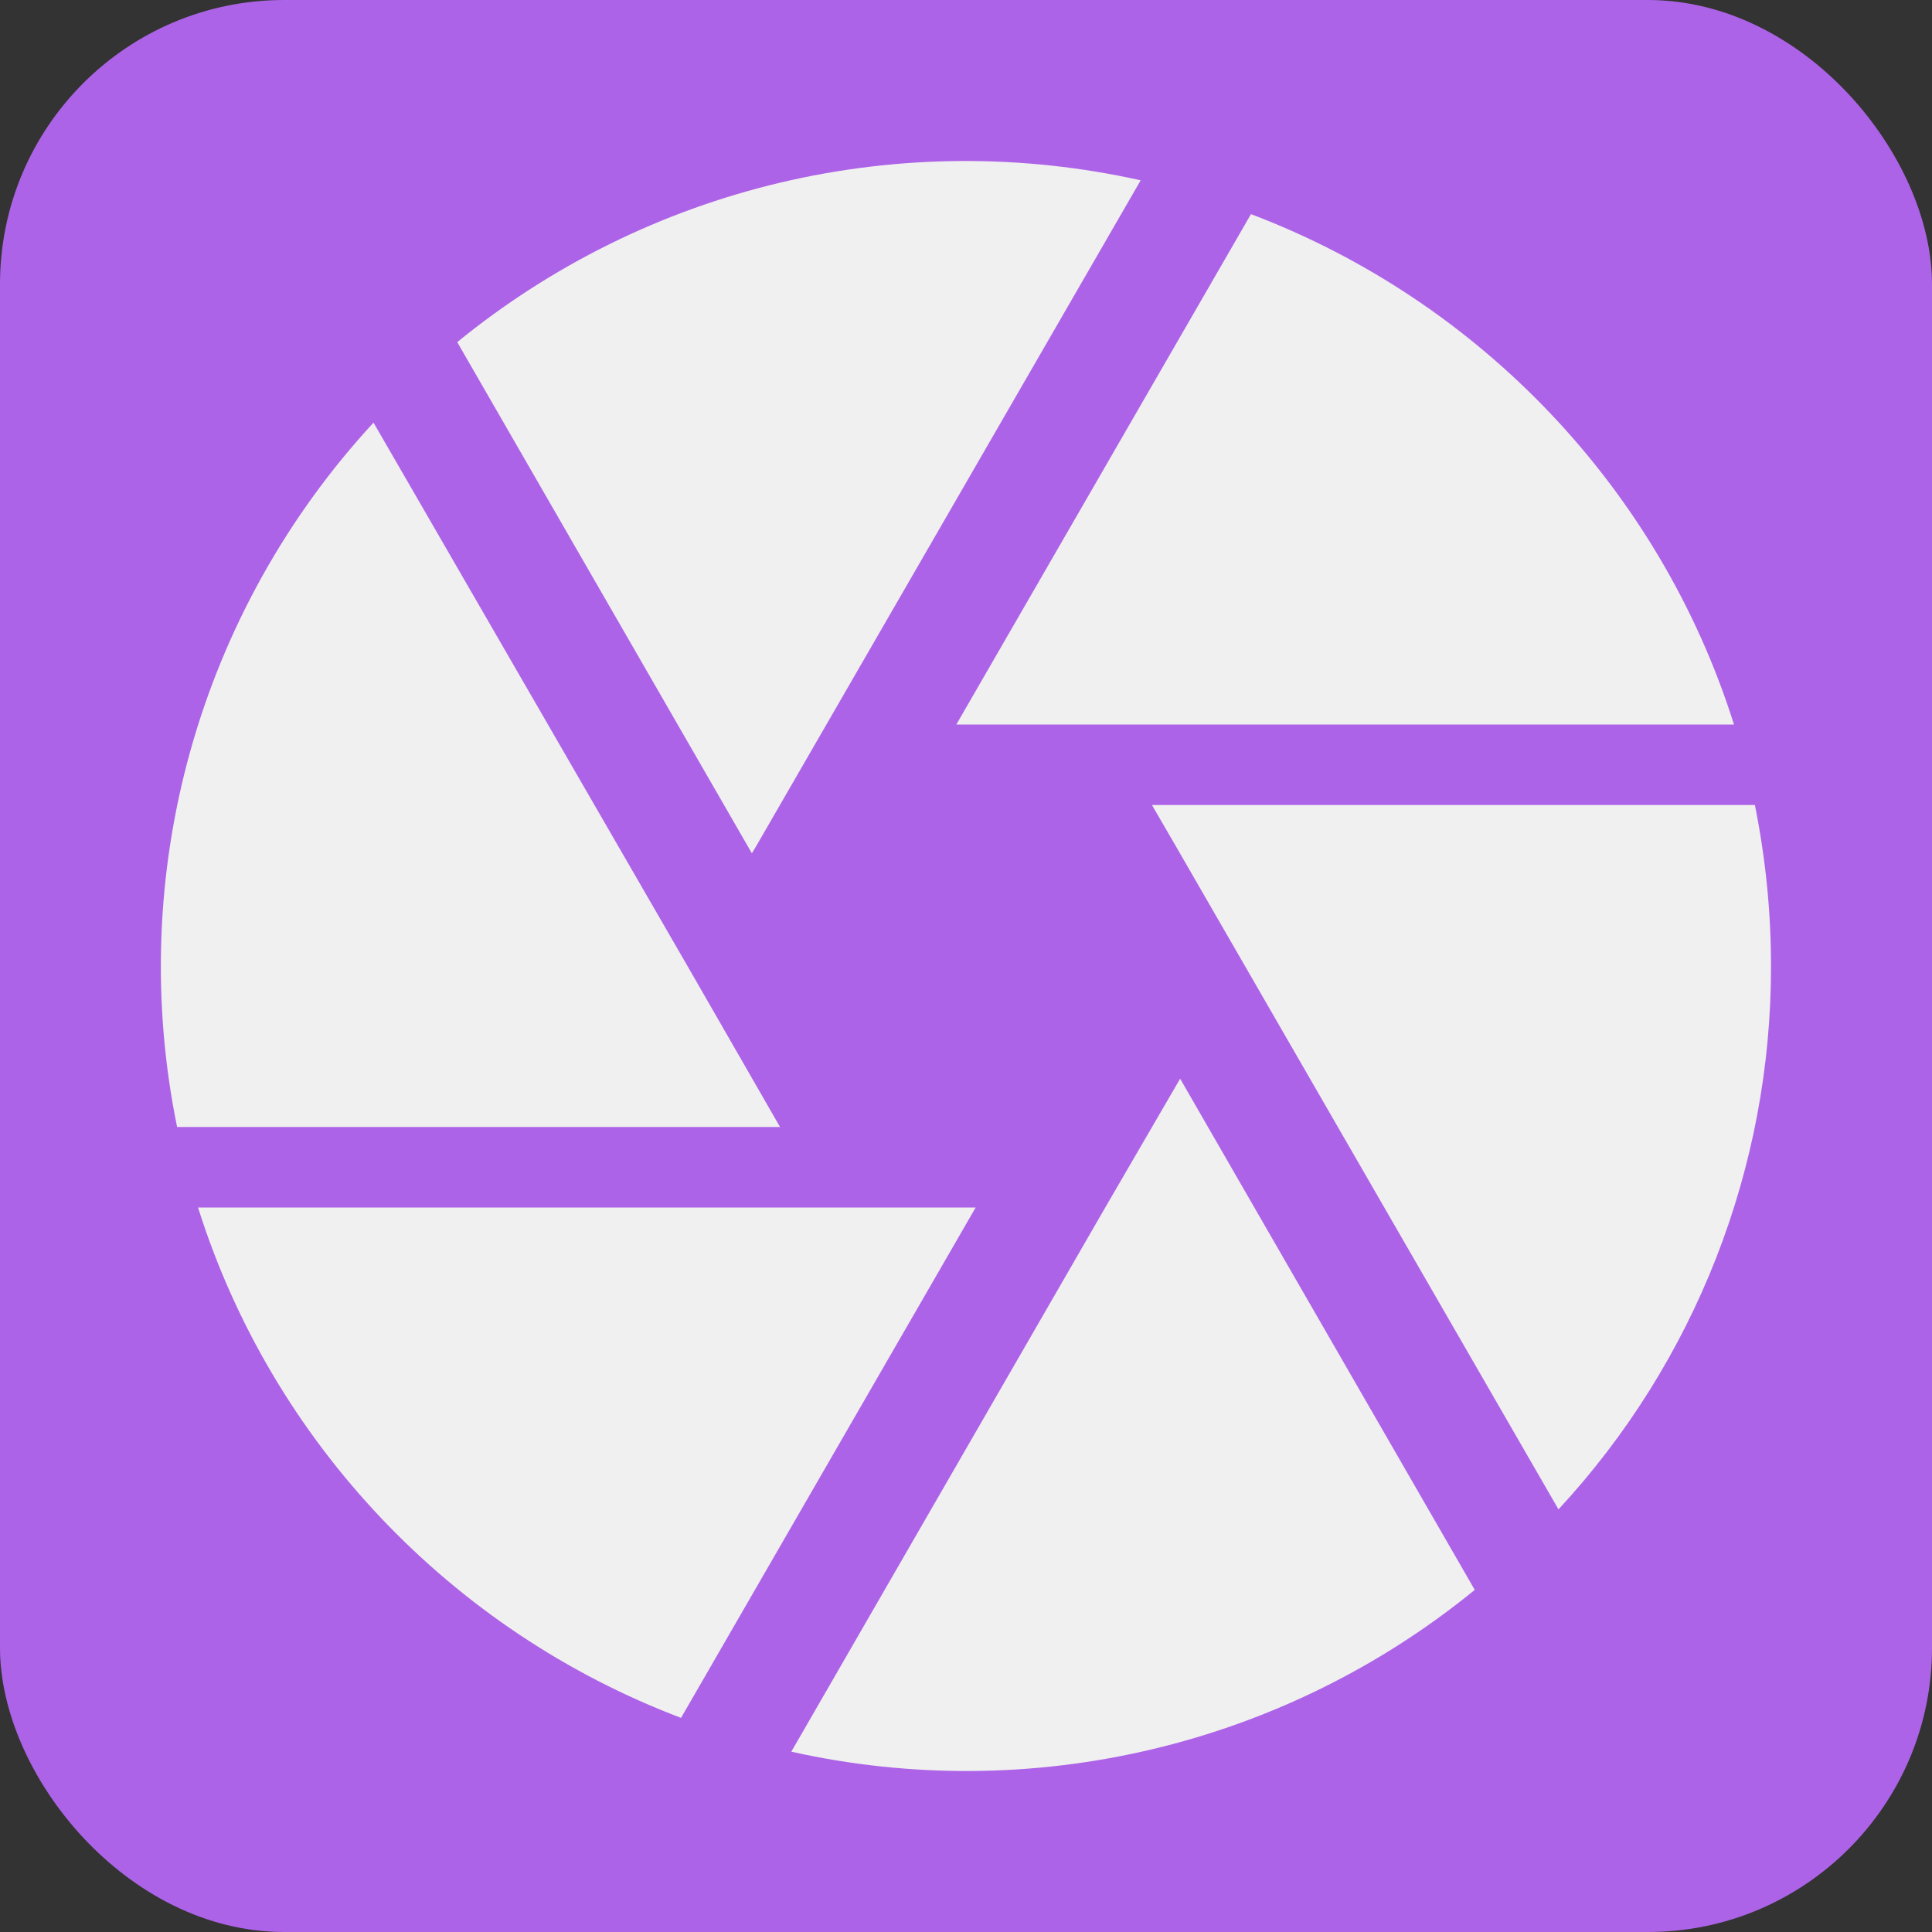 <svg width="102" height="102" viewBox="0 0 102 102" fill="none" xmlns="http://www.w3.org/2000/svg">
<rect x="0" y="0" width="102" height="102" fill="#333333" stroke="none"/>
<rect width="102" height="102" rx="15" fill="#AD63E7"/>
<path d="M39.95 44.625L60.222 9.52C53.954 8.12 47.449 8.162 41.199 9.641C34.948 11.121 29.116 14.001 24.14 18.063L39.695 45.05L39.95 44.625ZM91.545 38.25C87.635 25.84 78.157 15.895 66.045 11.305L50.49 38.25H91.545ZM92.65 42.5H60.817L62.05 44.625L82.28 79.688C89.508 71.885 93.516 61.636 93.5 51C93.5 48.068 93.202 45.263 92.65 42.5ZM36.295 51L19.72 22.313C15.166 27.244 11.851 33.189 10.047 39.655C8.244 46.121 8.005 52.923 9.35 59.5H41.182L36.295 51ZM10.455 63.75C14.365 76.16 23.842 86.105 35.955 90.695L51.51 63.75H10.455ZM58.352 63.75L41.777 92.48C48.046 93.88 54.551 93.839 60.801 92.359C67.052 90.879 72.884 88 77.86 83.938L62.305 56.95L58.352 63.75Z" fill="#F0F0F0"/>
</svg>
